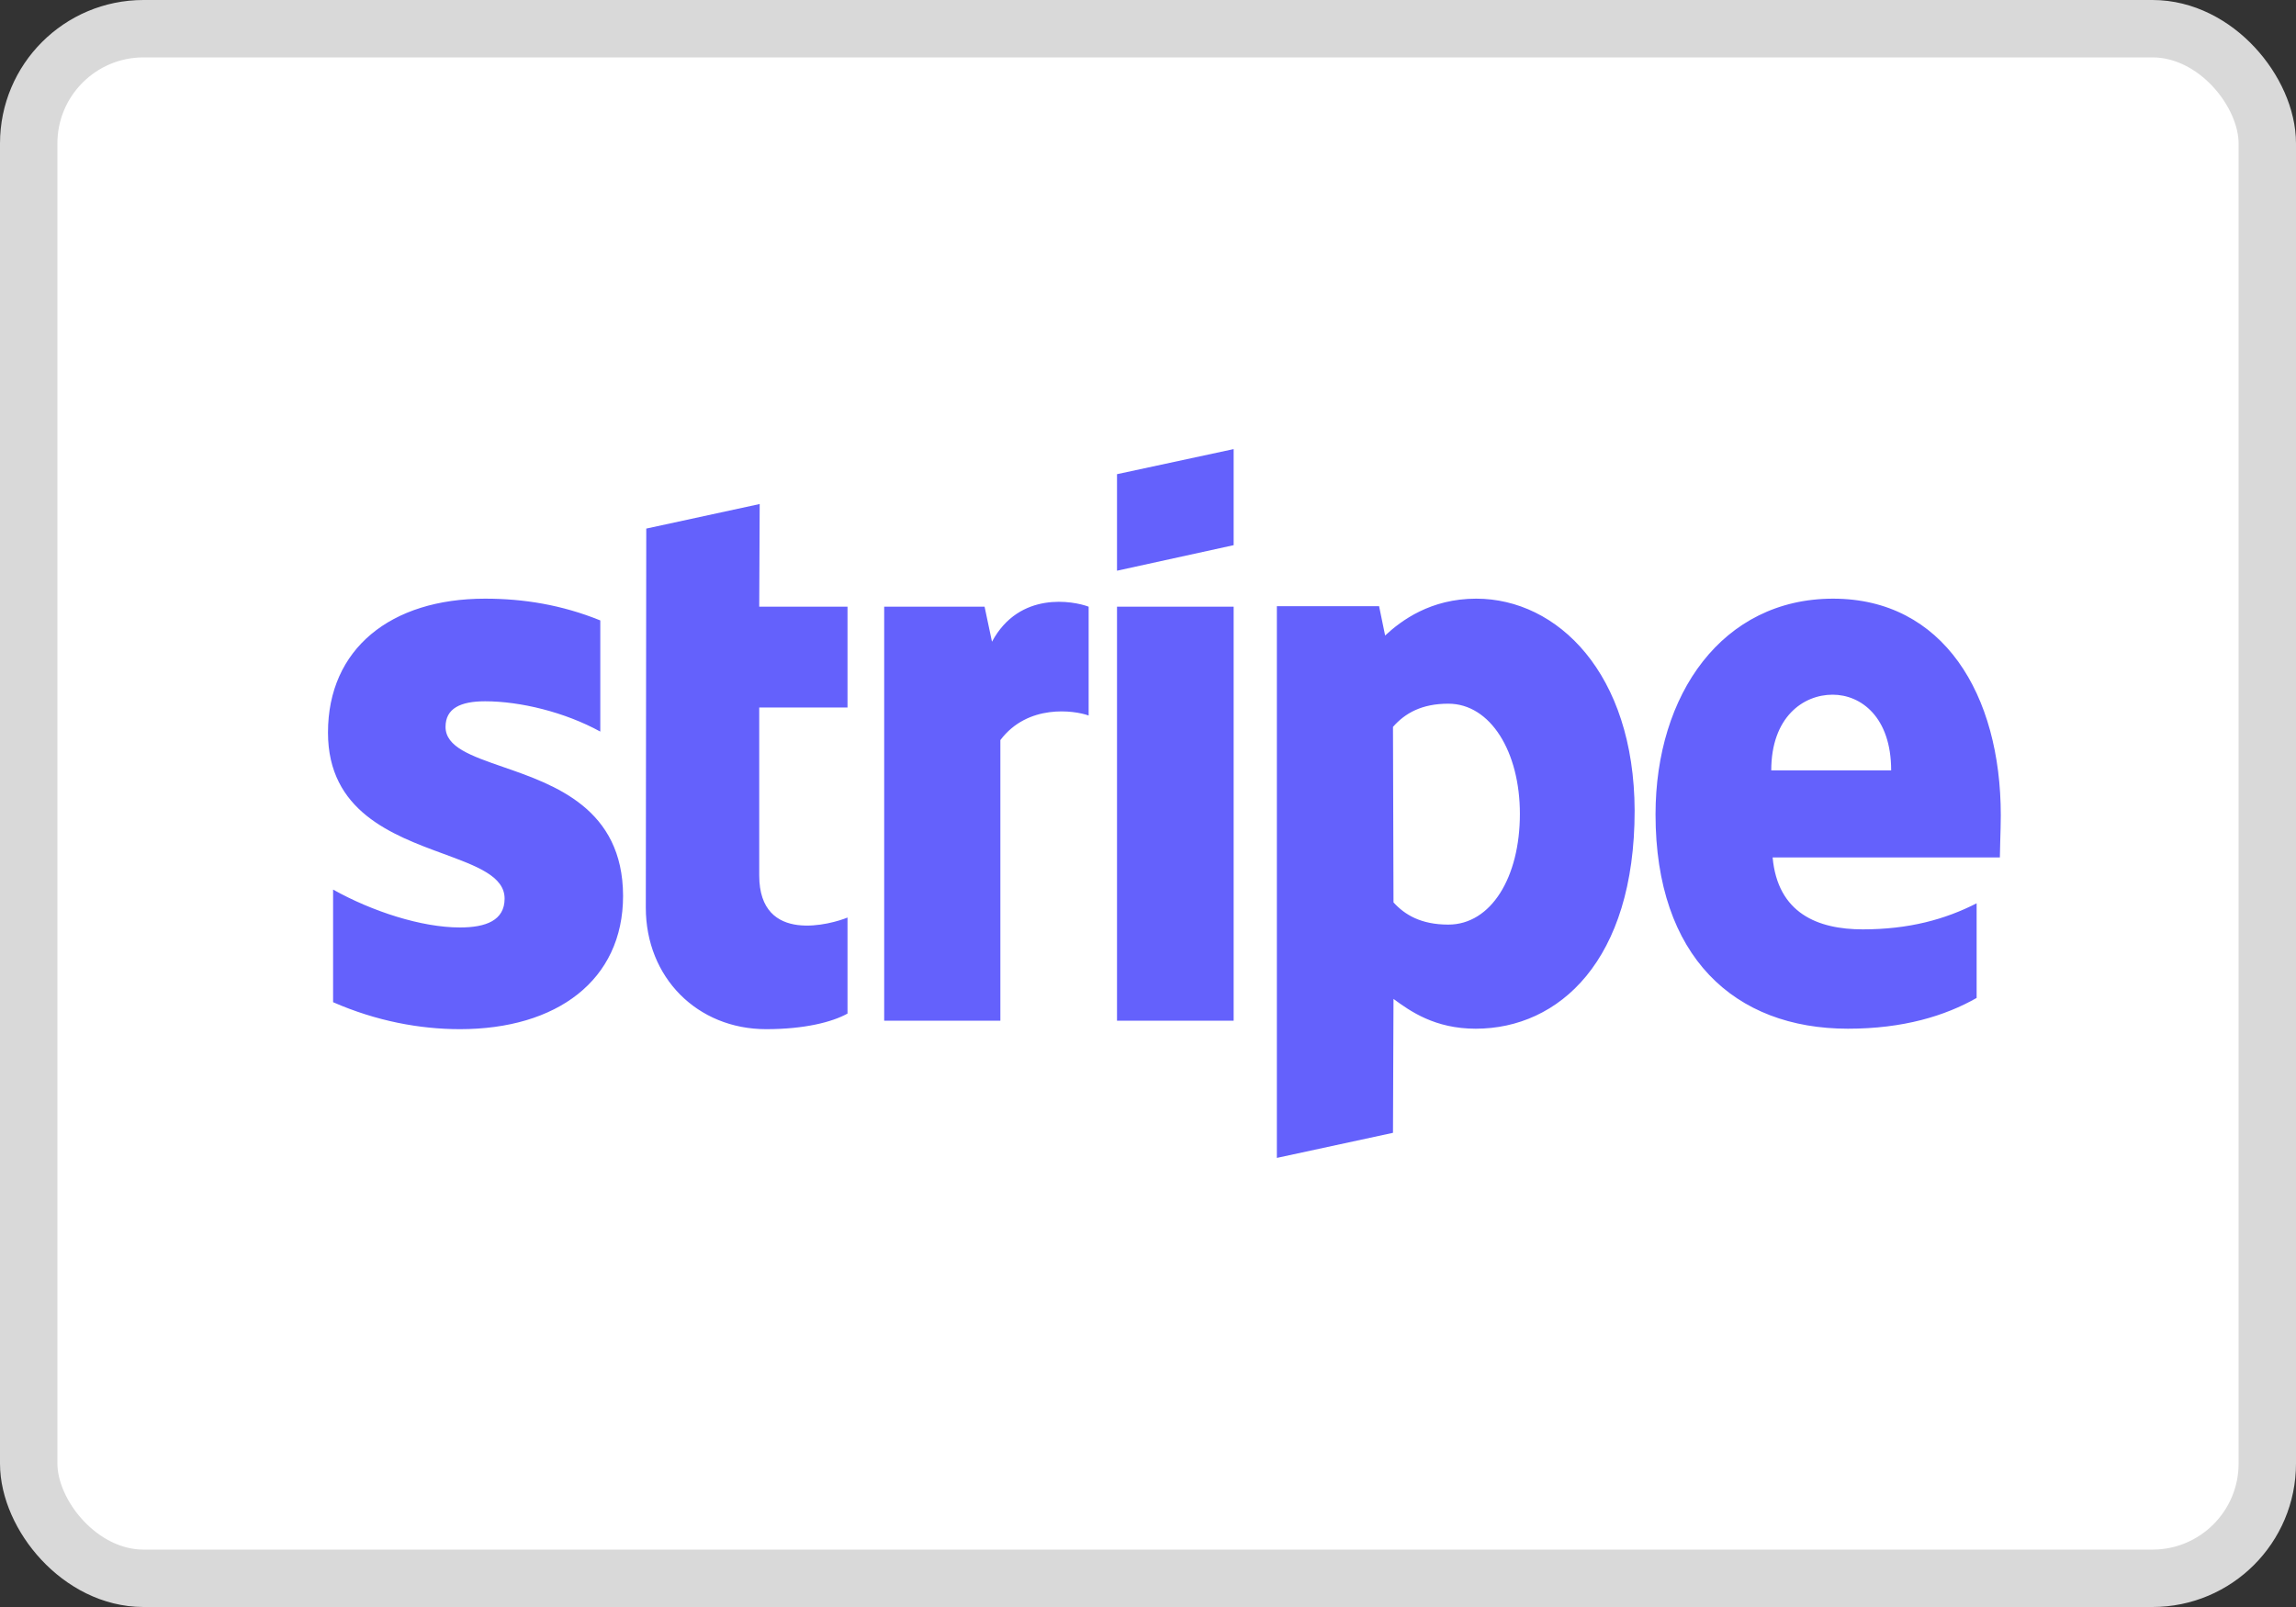 <svg width="40" height="28" viewBox="0 0 40 28" fill="none" xmlns="http://www.w3.org/2000/svg">
<rect x="0" y="0" width="40" height="28" fill="#333333" stroke="none"/>
<g id="Payment Method-Stripe">
<rect id="BASE" x="0.5" y="0.5" width="39" height="27" rx="2" fill="white" stroke="#D9D9D9"/>
<path id="Stripe" fill-rule="evenodd" clip-rule="evenodd" d="M21.492 9.499L19.46 9.944V8.262L21.492 7.825V9.499ZM13.235 8.782L11.259 9.21L11.251 15.814C11.251 17.034 12.15 17.932 13.348 17.932C14.012 17.932 14.498 17.809 14.765 17.66V15.987C14.506 16.094 13.227 16.473 13.227 15.253V12.327H14.765V10.571H13.227L13.235 8.782ZM8.451 12.219C8.022 12.219 7.762 12.343 7.762 12.665C7.762 13.016 8.208 13.17 8.761 13.362C9.663 13.674 10.85 14.085 10.855 15.608C10.855 17.083 9.697 17.932 8.013 17.932C7.317 17.932 6.556 17.792 5.803 17.462V15.5C6.483 15.88 7.342 16.16 8.013 16.16C8.467 16.16 8.791 16.036 8.791 15.657C8.791 15.268 8.307 15.091 7.724 14.876C6.835 14.549 5.714 14.137 5.714 12.764C5.714 11.304 6.807 10.431 8.451 10.431C9.122 10.431 9.786 10.538 10.458 10.81V12.747C9.843 12.409 9.066 12.219 8.451 12.219ZM31.935 10.431C33.853 10.431 34.857 12.096 34.857 14.206C34.857 14.32 34.852 14.511 34.847 14.672V14.672V14.672L34.847 14.672L34.847 14.674C34.844 14.792 34.841 14.895 34.841 14.94H30.882C30.971 15.913 31.668 16.193 32.453 16.193C33.254 16.193 33.886 16.02 34.436 15.739V17.388C33.886 17.701 33.157 17.924 32.194 17.924C30.219 17.924 28.842 16.671 28.842 14.19C28.842 12.096 30.008 10.431 31.935 10.431ZM31.927 12.104C31.417 12.104 30.858 12.492 30.858 13.423H32.947C32.947 12.492 32.42 12.104 31.927 12.104ZM17.282 11.181L17.153 10.571H15.404V17.784H17.428V12.895C17.906 12.261 18.715 12.376 18.966 12.467V10.571C18.707 10.472 17.76 10.29 17.282 11.181ZM19.46 10.571H21.492V17.784H19.46V10.571ZM25.718 10.431C24.924 10.431 24.414 10.81 24.131 11.073L24.026 10.562H22.245V20.175L24.268 19.738L24.277 17.405C24.568 17.619 24.997 17.924 25.709 17.924C27.159 17.924 28.478 16.737 28.478 14.124C28.47 11.733 27.134 10.431 25.718 10.431ZM25.232 16.11C24.754 16.11 24.471 15.937 24.277 15.723L24.268 12.665C24.479 12.425 24.77 12.261 25.232 12.261C25.968 12.261 26.479 13.101 26.479 14.181C26.479 15.286 25.977 16.11 25.232 16.11Z" fill="#6461FC"/>
</g>
</svg>
